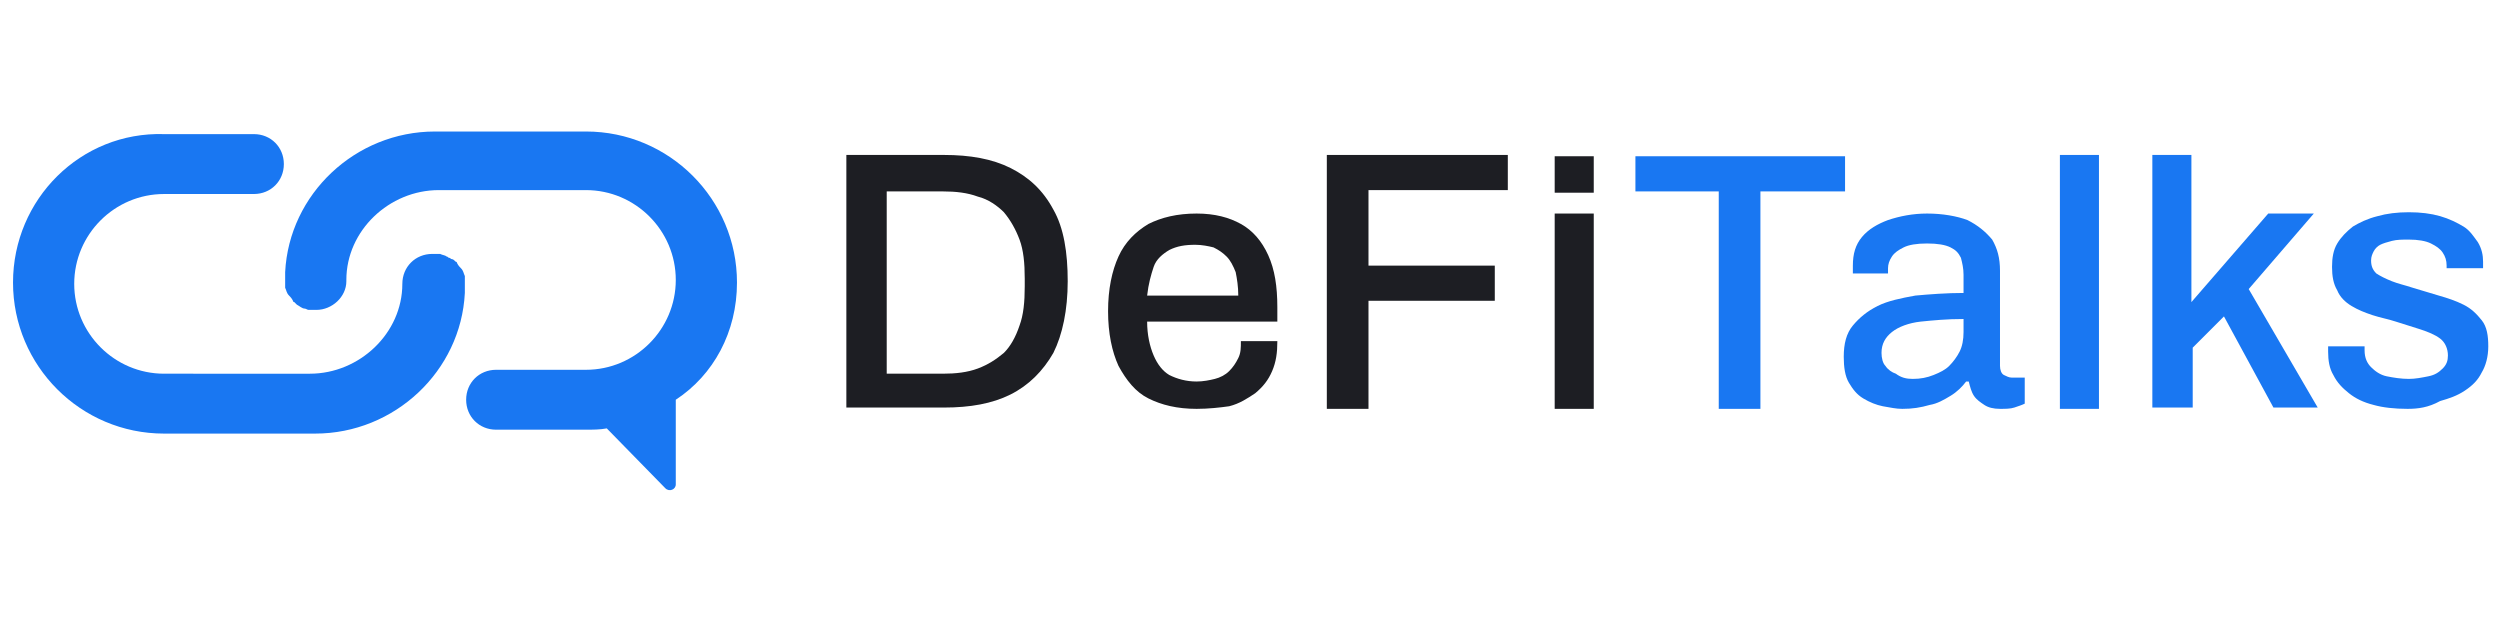 <?xml version="1.0" encoding="utf-8"?>
<!-- Generator: Adobe Illustrator 27.4.0, SVG Export Plug-In . SVG Version: 6.00 Build 0)  -->
<svg version="1.1" id="katman_1" xmlns="http://www.w3.org/2000/svg" xmlns:xlink="http://www.w3.org/1999/xlink" x="0px" y="0px"
	 viewBox="0 0 192 48" style="enable-background:new 0 0 192 48;" xml:space="preserve">
<style type="text/css">
	.st0{fill:#1D1E23;}
	.st1{fill:#1977F2;}
</style>
<g>
	<g>
		<g>
			<g>
				<path class="st0" d="M65,31.4V11.9h7.5c2,0,3.7,0.3,5.1,1c1.4,0.7,2.5,1.7,3.3,3.2c0.8,1.4,1.1,3.3,1.1,5.5
					c0,2.2-0.4,4.1-1.1,5.5c-0.8,1.4-1.9,2.5-3.3,3.2c-1.4,0.7-3.1,1-5.1,1H65z M68.1,28.7h4.3c1,0,1.9-0.1,2.7-0.4
					c0.8-0.3,1.4-0.7,2-1.2c0.5-0.5,0.9-1.2,1.2-2.1c0.3-0.8,0.4-1.8,0.4-3v-0.6c0-1.2-0.1-2.2-0.4-3c-0.3-0.8-0.7-1.5-1.2-2.1
					c-0.5-0.5-1.2-1-2-1.2c-0.8-0.3-1.7-0.4-2.7-0.4h-4.3V28.7z"/>
				<path class="st0" d="M91.9,31.4c-1.5,0-2.7-0.3-3.7-0.8c-1-0.5-1.7-1.4-2.3-2.5c-0.5-1.1-0.8-2.5-0.8-4.2c0-1.7,0.3-3.1,0.8-4.2
					c0.5-1.1,1.3-1.9,2.3-2.5c1-0.5,2.2-0.8,3.7-0.8c1.4,0,2.5,0.3,3.4,0.8c0.9,0.5,1.6,1.3,2.1,2.4c0.5,1.1,0.7,2.4,0.7,4v1.1H88.1
					c0,1,0.2,1.9,0.5,2.6c0.3,0.7,0.7,1.2,1.2,1.5c0.6,0.3,1.3,0.5,2.1,0.5c0.5,0,1-0.1,1.4-0.2c0.4-0.1,0.8-0.3,1.1-0.6
					c0.3-0.3,0.5-0.6,0.7-1c0.2-0.4,0.2-0.8,0.2-1.3h2.8c0,0.9-0.1,1.6-0.4,2.3c-0.3,0.7-0.7,1.2-1.3,1.7c-0.6,0.4-1.2,0.8-2,1
					C93.7,31.3,92.8,31.4,91.9,31.4z M88.1,22.7h7c0-0.7-0.1-1.3-0.2-1.8c-0.2-0.5-0.4-0.9-0.7-1.2c-0.3-0.3-0.6-0.5-1-0.7
					c-0.4-0.1-0.9-0.2-1.4-0.2c-0.8,0-1.4,0.1-2,0.4c-0.5,0.3-1,0.7-1.2,1.3C88.4,21.1,88.2,21.8,88.1,22.7z"/>
				<path class="st0" d="M101.9,31.4V11.9h13.9v2.7h-10.7v5.8h9.7v2.7h-9.7v8.3H101.9z"/>
				<path class="st0" d="M119.4,14.8v-2.8h3v2.8H119.4z M119.4,31.4v-15h3v15H119.4z"/>
			</g>
		</g>
		<g>
			<path class="st1" d="M132,31.4V14.7h-6.4v-2.7h16.1v2.7h-6.5v16.7H132z"/>
			<path class="st1" d="M146.1,31.4c-0.5,0-0.9-0.1-1.5-0.2c-0.5-0.1-1-0.3-1.5-0.6c-0.5-0.3-0.8-0.7-1.1-1.2
				c-0.3-0.5-0.4-1.2-0.4-2c0-1,0.2-1.8,0.7-2.4c0.5-0.6,1.1-1.1,1.9-1.5c0.8-0.4,1.8-0.6,2.9-0.8c1.1-0.1,2.4-0.2,3.7-0.2v-1.4
				c0-0.5-0.1-0.9-0.2-1.3c-0.2-0.4-0.4-0.6-0.8-0.8c-0.4-0.2-1-0.3-1.8-0.3c-0.8,0-1.4,0.1-1.8,0.3c-0.4,0.2-0.7,0.4-0.9,0.7
				c-0.2,0.3-0.3,0.6-0.3,0.9V21h-2.7c0-0.1,0-0.2,0-0.3c0-0.1,0-0.2,0-0.3c0-0.9,0.2-1.6,0.7-2.2c0.5-0.6,1.2-1,2-1.3
				c0.9-0.3,1.9-0.5,3-0.5c1.2,0,2.3,0.2,3.1,0.5c0.8,0.4,1.4,0.9,1.9,1.5c0.4,0.7,0.6,1.4,0.6,2.4v7.3c0,0.3,0.1,0.6,0.3,0.7
				c0.2,0.1,0.4,0.2,0.6,0.2h1V31c-0.2,0.1-0.5,0.2-0.8,0.3c-0.3,0.1-0.7,0.1-1.1,0.1c-0.5,0-0.9-0.1-1.2-0.3
				c-0.3-0.2-0.6-0.4-0.8-0.7c-0.2-0.3-0.3-0.7-0.4-1.1h-0.2c-0.3,0.4-0.7,0.8-1.2,1.1c-0.5,0.3-1,0.6-1.6,0.7
				C147.5,31.3,146.9,31.4,146.1,31.4z M146.9,29.1c0.6,0,1.1-0.1,1.6-0.3c0.5-0.2,0.9-0.4,1.2-0.7c0.3-0.3,0.6-0.7,0.8-1.1
				c0.2-0.4,0.3-0.9,0.3-1.5v-1c-1.3,0-2.3,0.1-3.3,0.2c-0.9,0.1-1.7,0.4-2.2,0.8c-0.5,0.4-0.8,0.9-0.8,1.6c0,0.4,0.1,0.8,0.3,1
				c0.2,0.3,0.5,0.5,0.8,0.6C146,29,146.4,29.1,146.9,29.1z"/>
			<path class="st1" d="M158.2,31.4V11.9h3v19.5H158.2z"/>
			<path class="st1" d="M165.3,31.4V11.9h3v11.3l5.9-6.8h3.5l-5,5.8l5.3,9.1h-3.4l-3.8-7l-2.4,2.4v4.6H165.3z"/>
			<path class="st1" d="M184.9,31.4c-1,0-1.9-0.1-2.6-0.3c-0.8-0.2-1.4-0.5-1.9-0.9c-0.5-0.4-0.9-0.8-1.2-1.4
				c-0.3-0.5-0.4-1.1-0.4-1.8c0-0.1,0-0.2,0-0.2c0-0.1,0-0.1,0-0.2h2.8c0,0.1,0,0.1,0,0.1c0,0,0,0.1,0,0.2c0,0.6,0.2,1,0.5,1.3
				c0.3,0.3,0.7,0.6,1.2,0.7c0.5,0.1,1.1,0.2,1.7,0.2c0.5,0,1-0.1,1.5-0.2c0.5-0.1,0.8-0.3,1.1-0.6c0.3-0.3,0.4-0.6,0.4-1
				c0-0.5-0.2-1-0.6-1.3c-0.4-0.3-0.9-0.5-1.5-0.7c-0.6-0.2-1.3-0.4-1.9-0.6c-0.6-0.2-1.2-0.3-1.8-0.5c-0.6-0.2-1.1-0.4-1.6-0.7
				c-0.5-0.3-0.9-0.7-1.1-1.2c-0.3-0.5-0.4-1.1-0.4-1.8c0-0.7,0.1-1.3,0.4-1.8c0.3-0.5,0.7-0.9,1.2-1.3c0.5-0.3,1.1-0.6,1.9-0.8
				c0.7-0.2,1.5-0.3,2.4-0.3c0.9,0,1.7,0.1,2.4,0.3c0.7,0.2,1.3,0.5,1.8,0.8c0.5,0.3,0.8,0.8,1.1,1.2c0.3,0.5,0.4,1,0.4,1.5
				c0,0.1,0,0.2,0,0.3c0,0.1,0,0.2,0,0.2h-2.8v-0.2c0-0.4-0.1-0.7-0.3-1c-0.2-0.3-0.5-0.5-0.9-0.7c-0.4-0.2-1-0.3-1.7-0.3
				c-0.5,0-0.9,0-1.3,0.1c-0.4,0.1-0.7,0.2-0.9,0.3c-0.2,0.1-0.4,0.3-0.5,0.5c-0.1,0.2-0.2,0.4-0.2,0.7c0,0.4,0.1,0.7,0.4,1
				c0.3,0.2,0.7,0.4,1.2,0.6c0.5,0.2,1,0.3,1.6,0.5c0.7,0.2,1.3,0.4,2,0.6c0.7,0.2,1.3,0.4,1.9,0.7c0.6,0.3,1,0.7,1.4,1.2
				c0.4,0.5,0.5,1.2,0.5,2c0,0.8-0.2,1.5-0.5,2c-0.3,0.6-0.7,1-1.3,1.4c-0.6,0.4-1.2,0.6-1.9,0.8C186.5,31.3,185.7,31.4,184.9,31.4z
				"/>
		</g>
	</g>
	<g>
		<g>
			<path class="st1" d="M56.6,21.7c0-6.4-5.2-11.6-11.6-11.6H33.4h0c-6.1,0-11.2,4.8-11.5,10.8c0,0.2,0,0.4,0,0.6c0,0,0,0.1,0,0.1
				c0,0,0,0,0,0c0,0.1,0,0.2,0,0.2c0,0,0,0.1,0,0.1c0,0,0,0,0,0c0,0.1,0,0.1,0,0.2c0.1,0.2,0.1,0.4,0.3,0.6c0.1,0.1,0.2,0.2,0.3,0.4
				c0,0,0,0.1,0.1,0.1c0.1,0.1,0.1,0.1,0.2,0.2c0.2,0.1,0.4,0.3,0.6,0.3c0.1,0,0.2,0.1,0.3,0.1c0,0,0.1,0,0.1,0c0.2,0,0.3,0,0.5,0
				c1.2,0,2.3-1,2.3-2.2c0,0,0-0.1,0-0.1c0,0,0,0,0,0c0-3.8,3.3-6.9,7.1-6.9h2.2h6.9h1.5H45c3.8,0,6.9,3.1,6.9,6.9s-3.1,6.9-6.9,6.9
				h-6.9c-1.3,0-2.3,1-2.3,2.3s1,2.3,2.3,2.3H45c0.5,0,1.1,0,1.6-0.1l4.5,4.6c0.3,0.3,0.8,0.1,0.8-0.3v-6.5l0,0
				C54.8,28.8,56.6,25.5,56.6,21.7z"/>
			<path class="st1" d="M35.7,21.5C35.7,21.4,35.7,21.4,35.7,21.5c0-0.1,0-0.1,0-0.1c0-0.1,0-0.1,0-0.2c-0.1-0.2-0.1-0.4-0.3-0.6
				c-0.1-0.1-0.2-0.2-0.3-0.4c0,0,0-0.1-0.1-0.1c-0.1-0.1-0.2-0.2-0.3-0.2c-0.1,0-0.1-0.1-0.2-0.1c-0.1,0-0.1-0.1-0.2-0.1
				c-0.1-0.1-0.3-0.1-0.5-0.2c-0.1,0-0.2,0-0.2,0c-0.1,0-0.2,0-0.4,0h0c-1.3,0-2.3,1-2.3,2.3c0,0,0,0,0,0c0,3.8-3.3,6.9-7.1,6.9
				H12.6c-3.8,0-6.9-3.1-6.9-6.9s3.1-6.9,6.9-6.9h6.9c1.3,0,2.3-1,2.3-2.3s-1-2.3-2.3-2.3h-6.9C6.2,10.1,1,15.3,1,21.7
				s5.2,11.6,11.6,11.6h11.6c6.1,0,11.2-4.8,11.5-10.8c0-0.2,0-0.4,0-0.6c0,0,0-0.1,0-0.1C35.7,21.6,35.7,21.5,35.7,21.5z"/>
		</g>
	</g>
</g>
<g>
</g>
<g>
</g>
<g>
</g>
<g>
</g>
<g>
</g>
<g>
</g>
<g>
</g>
<g>
</g>
<g>
</g>
<g>
</g>
<g>
</g>
<g>
</g>
<g>
</g>
<g>
</g>
<g>
</g>
</svg>
